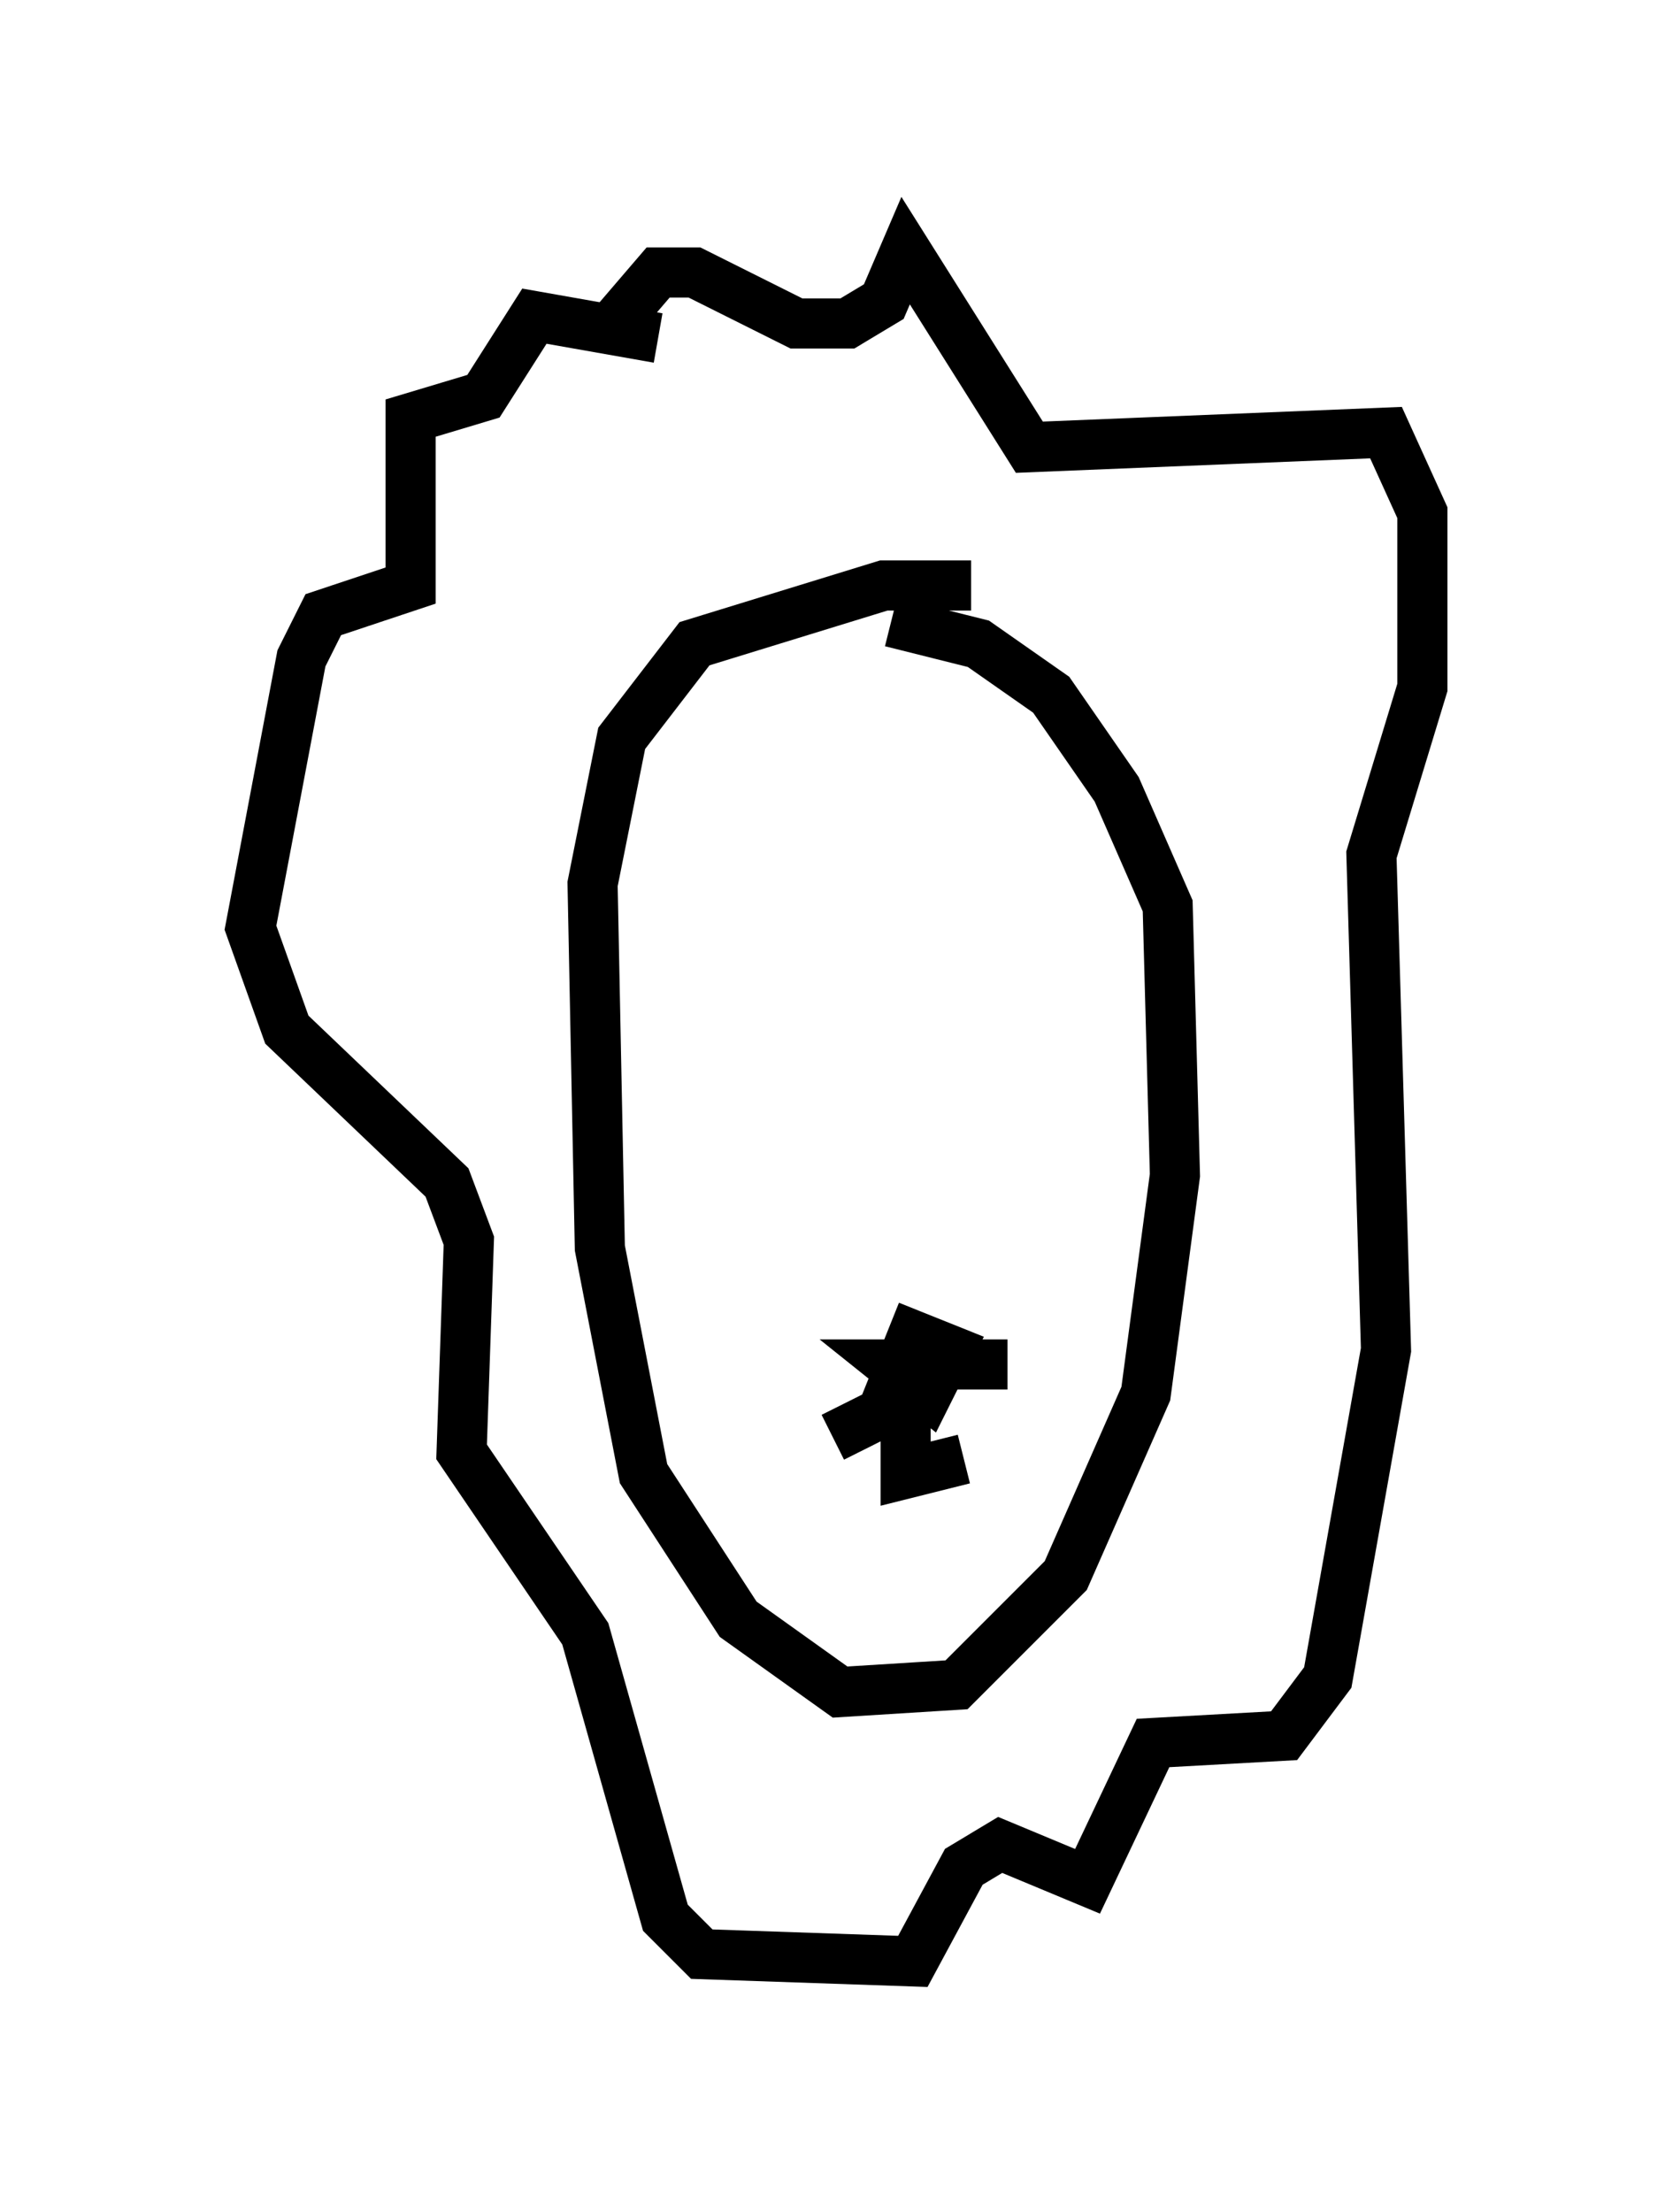 <?xml version="1.0" encoding="utf-8" ?>
<svg baseProfile="full" height="44.134" version="1.1" width="33.385" xmlns="http://www.w3.org/2000/svg" xmlns:ev="http://www.w3.org/2001/xml-events" xmlns:xlink="http://www.w3.org/1999/xlink"><defs /><rect fill="white" height="44.134" width="33.385" x="0" y="0" /><path d="M19.67, 12.408 m-0.291, -0.726 l-1.743, 0.0 -3.777, 1.162 l-1.453, 1.888 -0.581, 2.905 l0.145, 7.263 0.872, 4.503 l1.888, 2.905 2.034, 1.453 l2.324, -0.145 2.179, -2.179 l1.598, -3.631 0.581, -4.358 l-0.145, -5.374 -1.017, -2.324 l-1.307, -1.888 -1.453, -1.017 l-1.743, -0.436 m-4.648, -5.665 l-2.469, -0.436 -1.017, 1.598 l-1.453, 0.436 0.0, 3.341 l-1.743, 0.581 -0.436, 0.872 l-1.017, 5.374 0.726, 2.034 l3.196, 3.05 0.436, 1.162 l-0.145, 4.212 2.469, 3.631 l1.598, 5.665 0.726, 0.726 l4.212, 0.145 1.017, -1.888 l0.726, -0.436 1.743, 0.726 l1.307, -2.76 2.615, -0.145 l0.872, -1.162 1.162, -6.536 l-0.291, -9.877 1.017, -3.341 l0.0, -3.486 -0.726, -1.598 l-7.117, 0.291 -2.469, -3.922 l-0.436, 1.017 -0.726, 0.436 l-1.017, 0.0 -2.034, -1.017 l-0.726, 0.0 -0.872, 1.017 m7.844, 20.771 l-2.324, 0.0 0.726, 0.581 l0.436, -0.872 -0.726, -0.291 l-0.291, 0.726 0.872, -0.291 m-0.581, -0.145 l0.145, 0.872 -1.743, 0.872 m2.179, -1.453 l-0.726, 0.726 0.0, 1.453 l1.162, -0.291 " fill="none" stroke="black" stroke-width="1" /></svg>